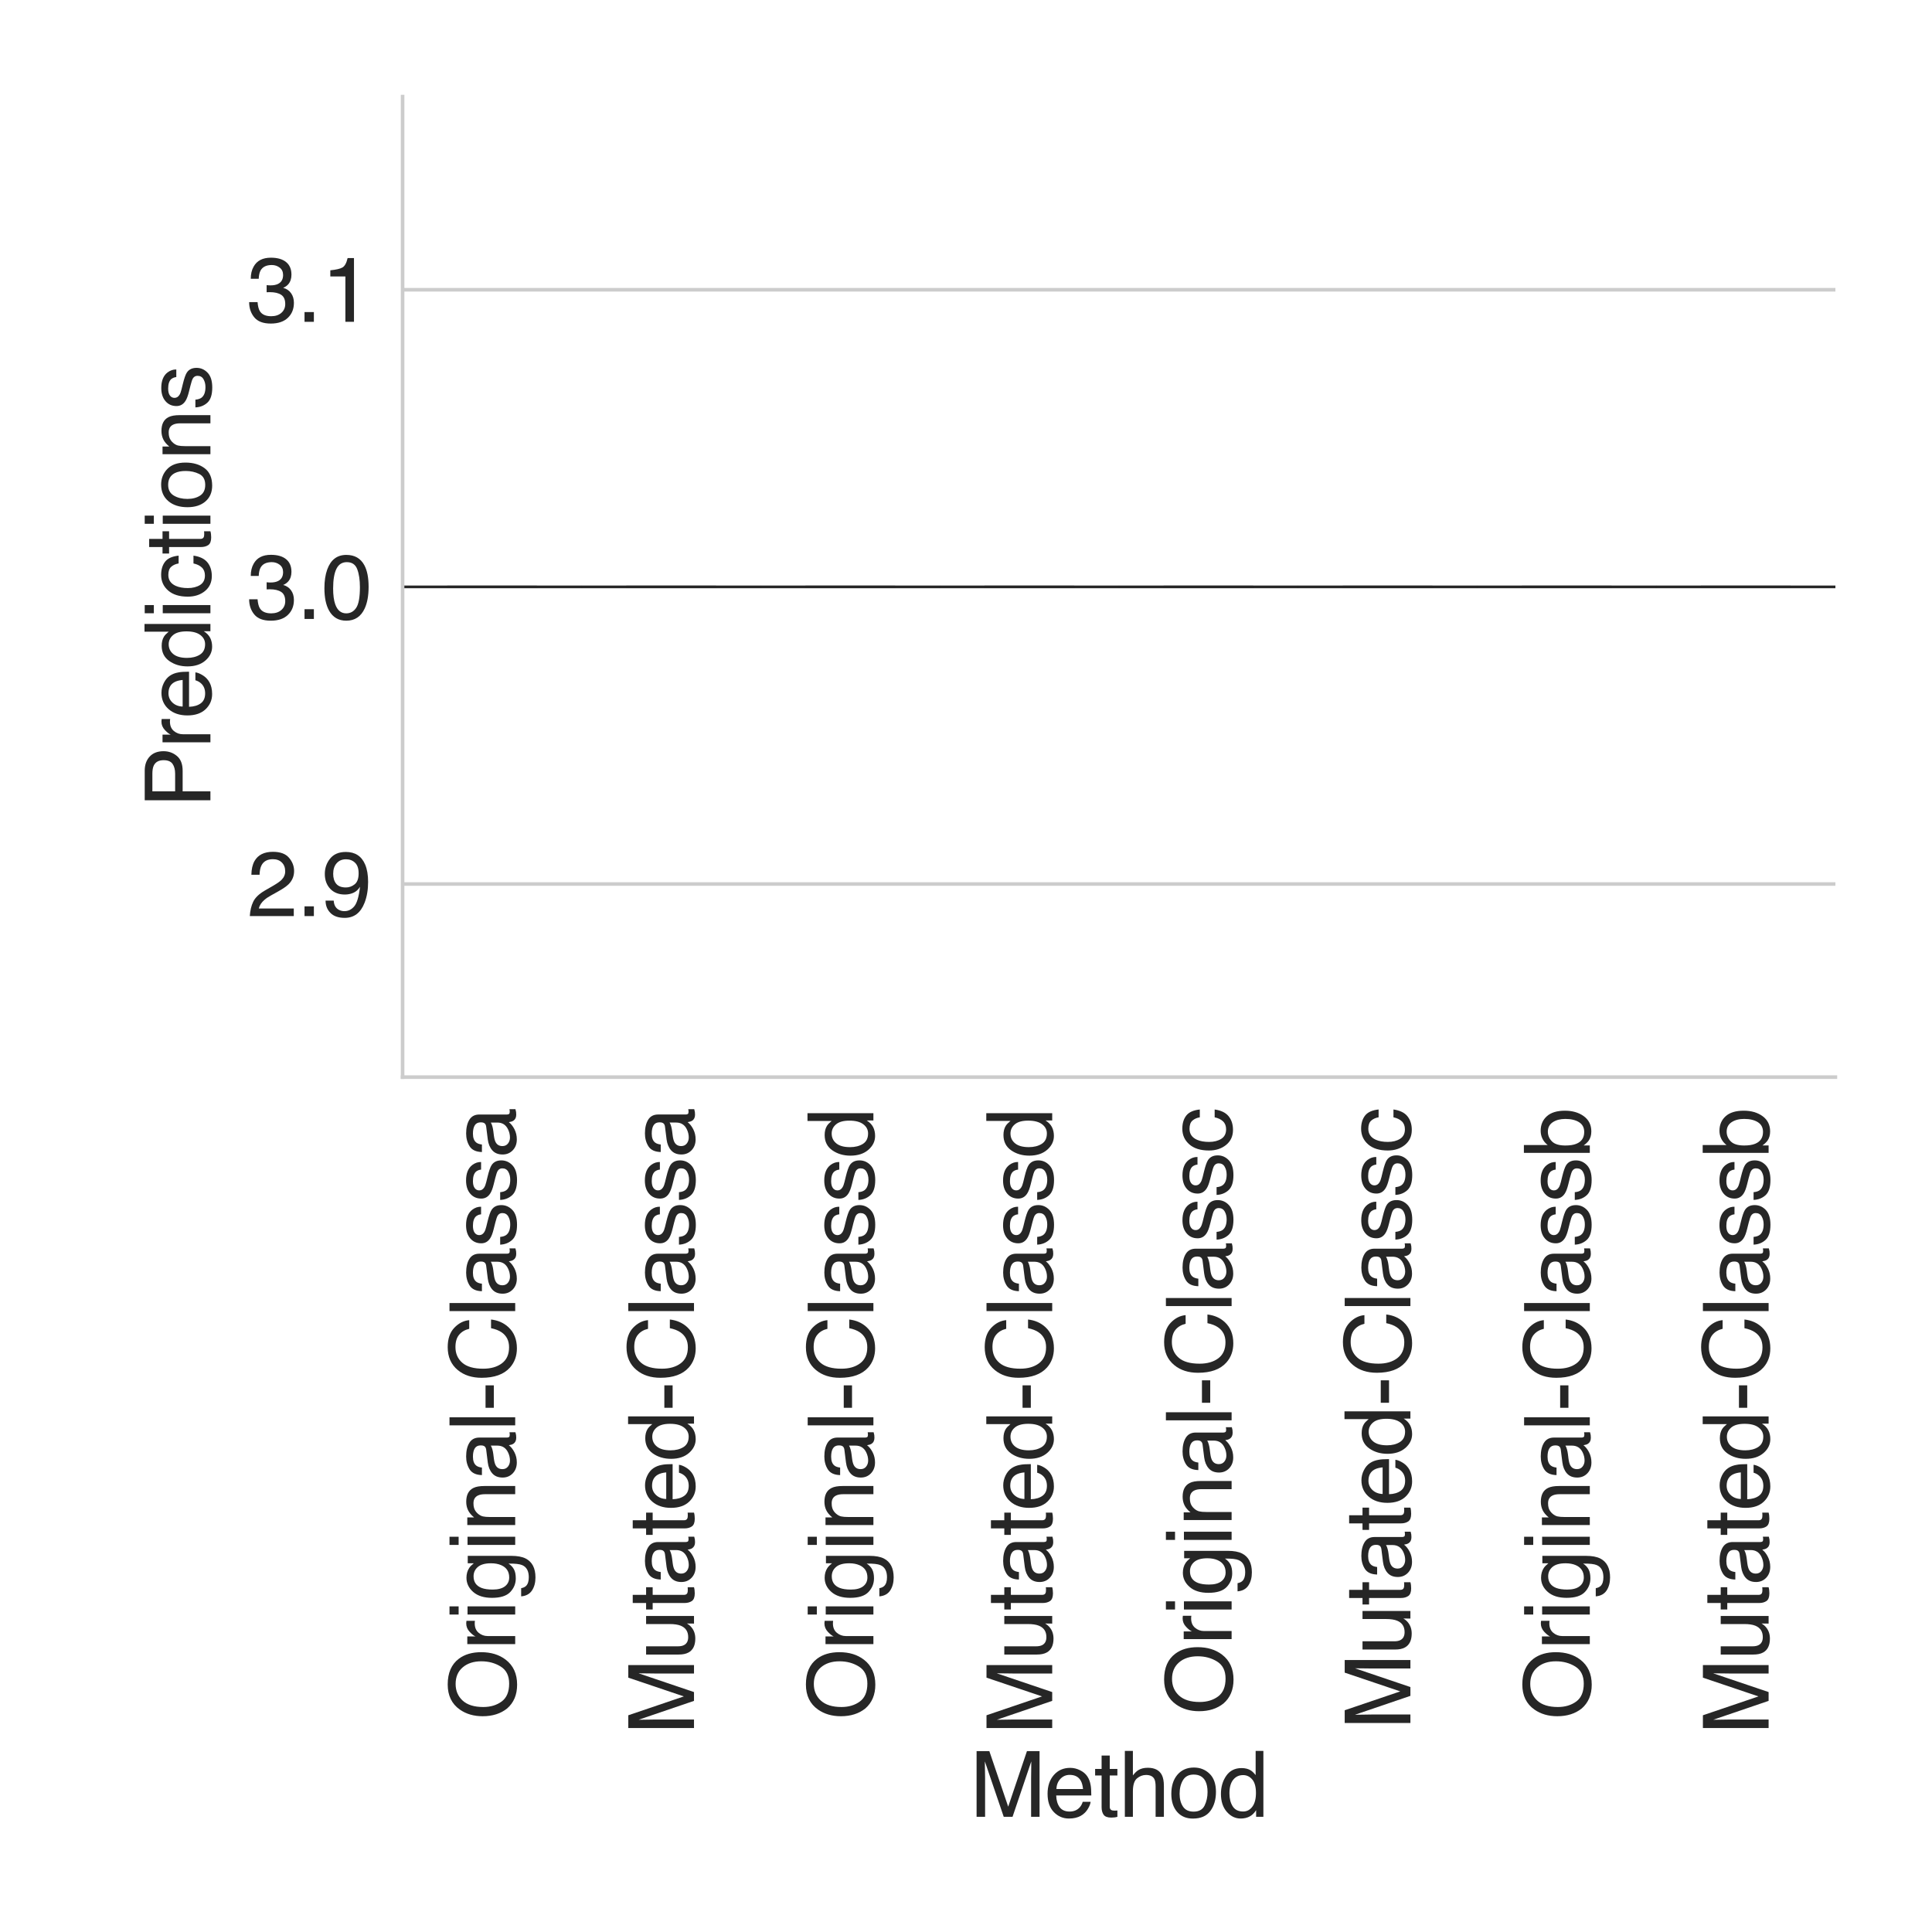 <?xml version="1.0" encoding="utf-8" standalone="no"?>
<!DOCTYPE svg PUBLIC "-//W3C//DTD SVG 1.1//EN"
  "http://www.w3.org/Graphics/SVG/1.1/DTD/svg11.dtd">
<svg height="432pt" version="1.1" viewBox="0 0 432 432" width="432pt" xmlns="http://www.w3.org/2000/svg" xmlns:xlink="http://www.w3.org/1999/xlink">
 <defs>
  <style type="text/css">*{stroke-linecap:butt;stroke-linejoin:round;}</style>
 </defs>
 <g id="figure_1">
  <g id="patch_1">
   <path d="M 0 432 
L 432 432 
L 432 0 
L 0 0 
z
" style="fill:#ffffff;"/>
  </g>
  <g id="axes_1">
   <g id="patch_2">
    <path d="M 90.02 240.85 
L 410.4 240.85 
L 410.4 21.6 
L 90.02 21.6 
z
" style="fill:#ffffff;"/>
   </g>
   <g id="matplotlib.axis_1">
    <g id="xtick_1">
     <g id="text_1">
      <!-- Original-Classa -->
      <g style="fill:#262626;" transform="translate(115.2 384.553)rotate(-90)scale(0.2 -0.2)">
       <defs>
        <path d="M 2469 4716 
Q 3684 4716 4269 3934 
Q 4725 3325 4725 2375 
Q 4725 1347 4203 666 
Q 3591 -134 2456 -134 
Q 1397 -134 791 566 
Q 250 1241 250 2272 
Q 250 3203 713 3866 
Q 1306 4716 2469 4716 
z
M 2531 422 
Q 3353 422 3720 1011 
Q 4088 1600 4088 2366 
Q 4088 3175 3664 3669 
Q 3241 4163 2506 4163 
Q 1794 4163 1344 3673 
Q 894 3184 894 2231 
Q 894 1469 1280 945 
Q 1666 422 2531 422 
z
M 2488 4716 
L 2488 4716 
z
" id="Helvetica-4f" transform="scale(0.016)"/>
        <path d="M 428 3347 
L 963 3347 
L 963 2769 
Q 1028 2938 1284 3180 
Q 1541 3422 1875 3422 
Q 1891 3422 1928 3419 
Q 1966 3416 2056 3406 
L 2056 2813 
Q 2006 2822 1964 2825 
Q 1922 2828 1872 2828 
Q 1447 2828 1219 2554 
Q 991 2281 991 1925 
L 991 0 
L 428 0 
L 428 3347 
z
" id="Helvetica-72" transform="scale(0.016)"/>
        <path d="M 413 3331 
L 984 3331 
L 984 0 
L 413 0 
L 413 3331 
z
M 413 4591 
L 984 4591 
L 984 3953 
L 413 3953 
L 413 4591 
z
" id="Helvetica-69" transform="scale(0.016)"/>
        <path d="M 1594 3406 
Q 1988 3406 2281 3213 
Q 2441 3103 2606 2894 
L 2606 3316 
L 3125 3316 
L 3125 272 
Q 3125 -366 2938 -734 
Q 2588 -1416 1616 -1416 
Q 1075 -1416 706 -1173 
Q 338 -931 294 -416 
L 866 -416 
Q 906 -641 1028 -763 
Q 1219 -950 1628 -950 
Q 2275 -950 2475 -494 
Q 2594 -225 2584 466 
Q 2416 209 2178 84 
Q 1941 -41 1550 -41 
Q 1006 -41 598 345 
Q 191 731 191 1622 
Q 191 2463 602 2934 
Q 1013 3406 1594 3406 
z
M 2606 1688 
Q 2606 2309 2350 2609 
Q 2094 2909 1697 2909 
Q 1103 2909 884 2353 
Q 769 2056 769 1575 
Q 769 1009 998 714 
Q 1228 419 1616 419 
Q 2222 419 2469 966 
Q 2606 1275 2606 1688 
z
M 1659 3428 
L 1659 3428 
z
" id="Helvetica-67" transform="scale(0.016)"/>
        <path d="M 413 3347 
L 947 3347 
L 947 2872 
Q 1184 3166 1450 3294 
Q 1716 3422 2041 3422 
Q 2753 3422 3003 2925 
Q 3141 2653 3141 2147 
L 3141 0 
L 2569 0 
L 2569 2109 
Q 2569 2416 2478 2603 
Q 2328 2916 1934 2916 
Q 1734 2916 1606 2875 
Q 1375 2806 1200 2600 
Q 1059 2434 1017 2257 
Q 975 2081 975 1753 
L 975 0 
L 413 0 
L 413 3347 
z
M 1734 3428 
L 1734 3428 
z
" id="Helvetica-6e" transform="scale(0.016)"/>
        <path d="M 844 891 
Q 844 647 1022 506 
Q 1200 366 1444 366 
Q 1741 366 2019 503 
Q 2488 731 2488 1250 
L 2488 1703 
Q 2384 1638 2221 1594 
Q 2059 1550 1903 1531 
L 1563 1488 
Q 1256 1447 1103 1359 
Q 844 1213 844 891 
z
M 2206 2028 
Q 2400 2053 2466 2191 
Q 2503 2266 2503 2406 
Q 2503 2694 2298 2823 
Q 2094 2953 1713 2953 
Q 1272 2953 1088 2716 
Q 984 2584 953 2325 
L 428 2325 
Q 444 2944 830 3186 
Q 1216 3428 1725 3428 
Q 2316 3428 2684 3203 
Q 3050 2978 3050 2503 
L 3050 575 
Q 3050 488 3086 434 
Q 3122 381 3238 381 
Q 3275 381 3322 386 
Q 3369 391 3422 400 
L 3422 -16 
Q 3291 -53 3222 -62 
Q 3153 -72 3034 -72 
Q 2744 -72 2613 134 
Q 2544 244 2516 444 
Q 2344 219 2022 53 
Q 1700 -113 1313 -113 
Q 847 -113 551 170 
Q 256 453 256 878 
Q 256 1344 547 1600 
Q 838 1856 1309 1916 
L 2206 2028 
z
M 1741 3428 
L 1741 3428 
z
" id="Helvetica-61" transform="scale(0.016)"/>
        <path d="M 428 4591 
L 991 4591 
L 991 0 
L 428 0 
L 428 4591 
z
" id="Helvetica-6c" transform="scale(0.016)"/>
        <path d="M 266 2072 
L 1834 2072 
L 1834 1494 
L 266 1494 
L 266 2072 
z
" id="Helvetica-2d" transform="scale(0.016)"/>
        <path d="M 2422 4716 
Q 3294 4716 3775 4256 
Q 4256 3797 4309 3213 
L 3703 3213 
Q 3600 3656 3292 3915 
Q 2984 4175 2428 4175 
Q 1750 4175 1333 3698 
Q 916 3222 916 2238 
Q 916 1431 1292 929 
Q 1669 428 2416 428 
Q 3103 428 3463 956 
Q 3653 1234 3747 1688 
L 4353 1688 
Q 4272 963 3816 472 
Q 3269 -119 2341 -119 
Q 1541 -119 997 366 
Q 281 1006 281 2344 
Q 281 3359 819 4009 
Q 1400 4716 2422 4716 
z
M 2297 4716 
L 2297 4716 
z
" id="Helvetica-43" transform="scale(0.016)"/>
        <path d="M 747 1050 
Q 772 769 888 619 
Q 1100 347 1625 347 
Q 1938 347 2175 483 
Q 2413 619 2413 903 
Q 2413 1119 2222 1231 
Q 2100 1300 1741 1391 
L 1294 1503 
Q 866 1609 663 1741 
Q 300 1969 300 2372 
Q 300 2847 642 3140 
Q 984 3434 1563 3434 
Q 2319 3434 2653 2991 
Q 2863 2709 2856 2384 
L 2325 2384 
Q 2309 2575 2191 2731 
Q 1997 2953 1519 2953 
Q 1200 2953 1036 2831 
Q 872 2709 872 2509 
Q 872 2291 1088 2159 
Q 1213 2081 1456 2022 
L 1828 1931 
Q 2434 1784 2641 1647 
Q 2969 1431 2969 969 
Q 2969 522 2630 197 
Q 2291 -128 1597 -128 
Q 850 -128 539 211 
Q 228 550 206 1050 
L 747 1050 
z
M 1578 3428 
L 1578 3428 
z
" id="Helvetica-73" transform="scale(0.016)"/>
       </defs>
       <use xlink:href="#Helvetica-4f"/>
       <use x="77.783" xlink:href="#Helvetica-72"/>
       <use x="111.084" xlink:href="#Helvetica-69"/>
       <use x="133.301" xlink:href="#Helvetica-67"/>
       <use x="188.916" xlink:href="#Helvetica-69"/>
       <use x="211.133" xlink:href="#Helvetica-6e"/>
       <use x="266.748" xlink:href="#Helvetica-61"/>
       <use x="322.363" xlink:href="#Helvetica-6c"/>
       <use x="344.58" xlink:href="#Helvetica-2d"/>
       <use x="377.881" xlink:href="#Helvetica-43"/>
       <use x="450.098" xlink:href="#Helvetica-6c"/>
       <use x="472.314" xlink:href="#Helvetica-61"/>
       <use x="527.93" xlink:href="#Helvetica-73"/>
       <use x="577.93" xlink:href="#Helvetica-73"/>
       <use x="627.93" xlink:href="#Helvetica-61"/>
      </g>
     </g>
    </g>
    <g id="xtick_2">
     <g id="text_2">
      <!-- Mutated-Classa -->
      <g style="fill:#262626;" transform="translate(155.18 387.9)rotate(-90)scale(0.2 -0.2)">
       <defs>
        <path d="M 472 4591 
L 1363 4591 
L 2681 709 
L 3991 4591 
L 4872 4591 
L 4872 0 
L 4281 0 
L 4281 2709 
Q 4281 2850 4287 3175 
Q 4294 3500 4294 3872 
L 2984 0 
L 2369 0 
L 1050 3872 
L 1050 3731 
Q 1050 3563 1058 3217 
Q 1066 2872 1066 2709 
L 1066 0 
L 472 0 
L 472 4591 
z
" id="Helvetica-4d" transform="scale(0.016)"/>
        <path d="M 975 3347 
L 975 1125 
Q 975 869 1056 706 
Q 1206 406 1616 406 
Q 2203 406 2416 931 
Q 2531 1213 2531 1703 
L 2531 3347 
L 3094 3347 
L 3094 0 
L 2563 0 
L 2569 494 
Q 2459 303 2297 172 
Q 1975 -91 1516 -91 
Q 800 -91 541 388 
Q 400 644 400 1072 
L 400 3347 
L 975 3347 
z
M 1747 3428 
L 1747 3428 
z
" id="Helvetica-75" transform="scale(0.016)"/>
        <path d="M 525 4281 
L 1094 4281 
L 1094 3347 
L 1628 3347 
L 1628 2888 
L 1094 2888 
L 1094 703 
Q 1094 528 1213 469 
Q 1278 434 1431 434 
Q 1472 434 1519 436 
Q 1566 438 1628 444 
L 1628 0 
Q 1531 -28 1426 -40 
Q 1322 -53 1200 -53 
Q 806 -53 665 148 
Q 525 350 525 672 
L 525 2888 
L 72 2888 
L 72 3347 
L 525 3347 
L 525 4281 
z
" id="Helvetica-74" transform="scale(0.016)"/>
        <path d="M 1806 3422 
Q 2163 3422 2497 3255 
Q 2831 3088 3006 2822 
Q 3175 2569 3231 2231 
Q 3281 2000 3281 1494 
L 828 1494 
Q 844 984 1069 676 
Q 1294 369 1766 369 
Q 2206 369 2469 659 
Q 2619 828 2681 1050 
L 3234 1050 
Q 3213 866 3089 639 
Q 2966 413 2813 269 
Q 2556 19 2178 -69 
Q 1975 -119 1719 -119 
Q 1094 -119 659 336 
Q 225 791 225 1609 
Q 225 2416 662 2919 
Q 1100 3422 1806 3422 
z
M 2703 1941 
Q 2669 2306 2544 2525 
Q 2313 2931 1772 2931 
Q 1384 2931 1121 2651 
Q 859 2372 844 1941 
L 2703 1941 
z
M 1753 3428 
L 1753 3428 
z
" id="Helvetica-65" transform="scale(0.016)"/>
        <path d="M 769 1634 
Q 769 1097 997 734 
Q 1225 372 1728 372 
Q 2119 372 2370 708 
Q 2622 1044 2622 1672 
Q 2622 2306 2362 2611 
Q 2103 2916 1722 2916 
Q 1297 2916 1033 2591 
Q 769 2266 769 1634 
z
M 1616 3406 
Q 2000 3406 2259 3244 
Q 2409 3150 2600 2916 
L 2600 4606 
L 3141 4606 
L 3141 0 
L 2634 0 
L 2634 466 
Q 2438 156 2169 18 
Q 1900 -119 1553 -119 
Q 994 -119 584 351 
Q 175 822 175 1603 
Q 175 2334 548 2870 
Q 922 3406 1616 3406 
z
" id="Helvetica-64" transform="scale(0.016)"/>
       </defs>
       <use xlink:href="#Helvetica-4d"/>
       <use x="83.301" xlink:href="#Helvetica-75"/>
       <use x="138.916" xlink:href="#Helvetica-74"/>
       <use x="166.699" xlink:href="#Helvetica-61"/>
       <use x="222.314" xlink:href="#Helvetica-74"/>
       <use x="250.098" xlink:href="#Helvetica-65"/>
       <use x="305.713" xlink:href="#Helvetica-64"/>
       <use x="361.328" xlink:href="#Helvetica-2d"/>
       <use x="394.629" xlink:href="#Helvetica-43"/>
       <use x="466.846" xlink:href="#Helvetica-6c"/>
       <use x="489.062" xlink:href="#Helvetica-61"/>
       <use x="544.678" xlink:href="#Helvetica-73"/>
       <use x="594.678" xlink:href="#Helvetica-73"/>
       <use x="644.678" xlink:href="#Helvetica-61"/>
      </g>
     </g>
    </g>
    <g id="xtick_3">
     <g id="text_3">
      <!-- Original-Classd -->
      <g style="fill:#262626;" transform="translate(195.295 384.553)rotate(-90)scale(0.2 -0.2)">
       <use xlink:href="#Helvetica-4f"/>
       <use x="77.783" xlink:href="#Helvetica-72"/>
       <use x="111.084" xlink:href="#Helvetica-69"/>
       <use x="133.301" xlink:href="#Helvetica-67"/>
       <use x="188.916" xlink:href="#Helvetica-69"/>
       <use x="211.133" xlink:href="#Helvetica-6e"/>
       <use x="266.748" xlink:href="#Helvetica-61"/>
       <use x="322.363" xlink:href="#Helvetica-6c"/>
       <use x="344.58" xlink:href="#Helvetica-2d"/>
       <use x="377.881" xlink:href="#Helvetica-43"/>
       <use x="450.098" xlink:href="#Helvetica-6c"/>
       <use x="472.314" xlink:href="#Helvetica-61"/>
       <use x="527.93" xlink:href="#Helvetica-73"/>
       <use x="577.93" xlink:href="#Helvetica-73"/>
       <use x="627.93" xlink:href="#Helvetica-64"/>
      </g>
     </g>
    </g>
    <g id="xtick_4">
     <g id="text_4">
      <!-- Mutated-Classd -->
      <g style="fill:#262626;" transform="translate(235.275 387.9)rotate(-90)scale(0.2 -0.2)">
       <use xlink:href="#Helvetica-4d"/>
       <use x="83.301" xlink:href="#Helvetica-75"/>
       <use x="138.916" xlink:href="#Helvetica-74"/>
       <use x="166.699" xlink:href="#Helvetica-61"/>
       <use x="222.314" xlink:href="#Helvetica-74"/>
       <use x="250.098" xlink:href="#Helvetica-65"/>
       <use x="305.713" xlink:href="#Helvetica-64"/>
       <use x="361.328" xlink:href="#Helvetica-2d"/>
       <use x="394.629" xlink:href="#Helvetica-43"/>
       <use x="466.846" xlink:href="#Helvetica-6c"/>
       <use x="489.062" xlink:href="#Helvetica-61"/>
       <use x="544.678" xlink:href="#Helvetica-73"/>
       <use x="594.678" xlink:href="#Helvetica-73"/>
       <use x="644.678" xlink:href="#Helvetica-64"/>
      </g>
     </g>
    </g>
    <g id="xtick_5">
     <g id="text_5">
      <!-- Original-Classc -->
      <g style="fill:#262626;" transform="translate(275.39 383.431)rotate(-90)scale(0.2 -0.2)">
       <defs>
        <path d="M 1703 3444 
Q 2269 3444 2623 3169 
Q 2978 2894 3050 2222 
L 2503 2222 
Q 2453 2531 2275 2736 
Q 2097 2941 1703 2941 
Q 1166 2941 934 2416 
Q 784 2075 784 1575 
Q 784 1072 996 728 
Q 1209 384 1666 384 
Q 2016 384 2220 598 
Q 2425 813 2503 1184 
L 3050 1184 
Q 2956 519 2581 211 
Q 2206 -97 1622 -97 
Q 966 -97 575 383 
Q 184 863 184 1581 
Q 184 2463 612 2953 
Q 1041 3444 1703 3444 
z
M 1616 3428 
L 1616 3428 
z
" id="Helvetica-63" transform="scale(0.016)"/>
       </defs>
       <use xlink:href="#Helvetica-4f"/>
       <use x="77.783" xlink:href="#Helvetica-72"/>
       <use x="111.084" xlink:href="#Helvetica-69"/>
       <use x="133.301" xlink:href="#Helvetica-67"/>
       <use x="188.916" xlink:href="#Helvetica-69"/>
       <use x="211.133" xlink:href="#Helvetica-6e"/>
       <use x="266.748" xlink:href="#Helvetica-61"/>
       <use x="322.363" xlink:href="#Helvetica-6c"/>
       <use x="344.58" xlink:href="#Helvetica-2d"/>
       <use x="377.881" xlink:href="#Helvetica-43"/>
       <use x="450.098" xlink:href="#Helvetica-6c"/>
       <use x="472.314" xlink:href="#Helvetica-61"/>
       <use x="527.93" xlink:href="#Helvetica-73"/>
       <use x="577.93" xlink:href="#Helvetica-73"/>
       <use x="627.93" xlink:href="#Helvetica-63"/>
      </g>
     </g>
    </g>
    <g id="xtick_6">
     <g id="text_6">
      <!-- Mutated-Classc -->
      <g style="fill:#262626;" transform="translate(315.37 386.778)rotate(-90)scale(0.2 -0.2)">
       <use xlink:href="#Helvetica-4d"/>
       <use x="83.301" xlink:href="#Helvetica-75"/>
       <use x="138.916" xlink:href="#Helvetica-74"/>
       <use x="166.699" xlink:href="#Helvetica-61"/>
       <use x="222.314" xlink:href="#Helvetica-74"/>
       <use x="250.098" xlink:href="#Helvetica-65"/>
       <use x="305.713" xlink:href="#Helvetica-64"/>
       <use x="361.328" xlink:href="#Helvetica-2d"/>
       <use x="394.629" xlink:href="#Helvetica-43"/>
       <use x="466.846" xlink:href="#Helvetica-6c"/>
       <use x="489.062" xlink:href="#Helvetica-61"/>
       <use x="544.678" xlink:href="#Helvetica-73"/>
       <use x="594.678" xlink:href="#Helvetica-73"/>
       <use x="644.678" xlink:href="#Helvetica-63"/>
      </g>
     </g>
    </g>
    <g id="xtick_7">
     <g id="text_7">
      <!-- Original-Classb -->
      <g style="fill:#262626;" transform="translate(355.485 384.553)rotate(-90)scale(0.2 -0.2)">
       <defs>
        <path d="M 369 4606 
L 916 4606 
L 916 2941 
Q 1100 3181 1356 3307 
Q 1613 3434 1913 3434 
Q 2538 3434 2927 3004 
Q 3316 2575 3316 1738 
Q 3316 944 2931 419 
Q 2547 -106 1866 -106 
Q 1484 -106 1222 78 
Q 1066 188 888 428 
L 888 0 
L 369 0 
L 369 4606 
z
M 1831 391 
Q 2288 391 2514 753 
Q 2741 1116 2741 1709 
Q 2741 2238 2514 2584 
Q 2288 2931 1847 2931 
Q 1463 2931 1173 2647 
Q 884 2363 884 1709 
Q 884 1238 1003 944 
Q 1225 391 1831 391 
z
" id="Helvetica-62" transform="scale(0.016)"/>
       </defs>
       <use xlink:href="#Helvetica-4f"/>
       <use x="77.783" xlink:href="#Helvetica-72"/>
       <use x="111.084" xlink:href="#Helvetica-69"/>
       <use x="133.301" xlink:href="#Helvetica-67"/>
       <use x="188.916" xlink:href="#Helvetica-69"/>
       <use x="211.133" xlink:href="#Helvetica-6e"/>
       <use x="266.748" xlink:href="#Helvetica-61"/>
       <use x="322.363" xlink:href="#Helvetica-6c"/>
       <use x="344.58" xlink:href="#Helvetica-2d"/>
       <use x="377.881" xlink:href="#Helvetica-43"/>
       <use x="450.098" xlink:href="#Helvetica-6c"/>
       <use x="472.314" xlink:href="#Helvetica-61"/>
       <use x="527.93" xlink:href="#Helvetica-73"/>
       <use x="577.93" xlink:href="#Helvetica-73"/>
       <use x="627.93" xlink:href="#Helvetica-62"/>
      </g>
     </g>
    </g>
    <g id="xtick_8">
     <g id="text_8">
      <!-- Mutated-Classb -->
      <g style="fill:#262626;" transform="translate(395.465 387.9)rotate(-90)scale(0.2 -0.2)">
       <use xlink:href="#Helvetica-4d"/>
       <use x="83.301" xlink:href="#Helvetica-75"/>
       <use x="138.916" xlink:href="#Helvetica-74"/>
       <use x="166.699" xlink:href="#Helvetica-61"/>
       <use x="222.314" xlink:href="#Helvetica-74"/>
       <use x="250.098" xlink:href="#Helvetica-65"/>
       <use x="305.713" xlink:href="#Helvetica-64"/>
       <use x="361.328" xlink:href="#Helvetica-2d"/>
       <use x="394.629" xlink:href="#Helvetica-43"/>
       <use x="466.846" xlink:href="#Helvetica-6c"/>
       <use x="489.062" xlink:href="#Helvetica-61"/>
       <use x="544.678" xlink:href="#Helvetica-73"/>
       <use x="594.678" xlink:href="#Helvetica-73"/>
       <use x="644.678" xlink:href="#Helvetica-62"/>
      </g>
     </g>
    </g>
    <g id="text_9">
     <!-- Method -->
     <g style="fill:#262626;" transform="translate(216.858 406.247)scale(0.2 -0.2)">
      <defs>
       <path d="M 413 4606 
L 975 4606 
L 975 2894 
Q 1175 3147 1334 3250 
Q 1606 3428 2013 3428 
Q 2741 3428 3000 2919 
Q 3141 2641 3141 2147 
L 3141 0 
L 2563 0 
L 2563 2109 
Q 2563 2478 2469 2650 
Q 2316 2925 1894 2925 
Q 1544 2925 1259 2684 
Q 975 2444 975 1775 
L 975 0 
L 413 0 
L 413 4606 
z
" id="Helvetica-68" transform="scale(0.016)"/>
       <path d="M 1741 363 
Q 2300 363 2508 786 
Q 2716 1209 2716 1728 
Q 2716 2197 2566 2491 
Q 2328 2953 1747 2953 
Q 1231 2953 997 2559 
Q 763 2166 763 1609 
Q 763 1075 997 719 
Q 1231 363 1741 363 
z
M 1763 3444 
Q 2409 3444 2856 3012 
Q 3303 2581 3303 1744 
Q 3303 934 2909 406 
Q 2516 -122 1688 -122 
Q 997 -122 590 345 
Q 184 813 184 1600 
Q 184 2444 612 2944 
Q 1041 3444 1763 3444 
z
M 1744 3428 
L 1744 3428 
z
" id="Helvetica-6f" transform="scale(0.016)"/>
      </defs>
      <use xlink:href="#Helvetica-4d"/>
      <use x="83.301" xlink:href="#Helvetica-65"/>
      <use x="138.916" xlink:href="#Helvetica-74"/>
      <use x="166.699" xlink:href="#Helvetica-68"/>
      <use x="222.314" xlink:href="#Helvetica-6f"/>
      <use x="277.93" xlink:href="#Helvetica-64"/>
     </g>
    </g>
   </g>
   <g id="matplotlib.axis_2">
    <g id="ytick_1">
     <g id="line2d_1">
      <path clip-path="url(#pd915274920)" d="M 90.02 197.664 
L 410.4 197.664 
" style="fill:none;stroke:#cccccc;stroke-linecap:round;stroke-width:0.8;"/>
     </g>
     <g id="text_10">
      <!-- 2.9 -->
      <g style="fill:#262626;" transform="translate(55.22 204.838)scale(0.2 -0.2)">
       <defs>
        <path d="M 200 0 
Q 231 578 439 1006 
Q 647 1434 1250 1784 
L 1850 2131 
Q 2253 2366 2416 2531 
Q 2672 2791 2672 3125 
Q 2672 3516 2437 3745 
Q 2203 3975 1813 3975 
Q 1234 3975 1013 3538 
Q 894 3303 881 2888 
L 309 2888 
Q 319 3472 525 3841 
Q 891 4491 1816 4491 
Q 2584 4491 2939 4075 
Q 3294 3659 3294 3150 
Q 3294 2613 2916 2231 
Q 2697 2009 2131 1694 
L 1703 1456 
Q 1397 1288 1222 1134 
Q 909 863 828 531 
L 3272 531 
L 3272 0 
L 200 0 
z
" id="Helvetica-32" transform="scale(0.016)"/>
        <path d="M 547 681 
L 1200 681 
L 1200 0 
L 547 0 
L 547 681 
z
" id="Helvetica-2e" transform="scale(0.016)"/>
        <path d="M 850 1081 
Q 875 616 1209 438 
Q 1381 344 1597 344 
Q 2000 344 2284 680 
Q 2569 1016 2688 2044 
Q 2500 1747 2223 1626 
Q 1947 1506 1628 1506 
Q 981 1506 604 1909 
Q 228 2313 228 2947 
Q 228 3556 600 4018 
Q 972 4481 1697 4481 
Q 2675 4481 3047 3600 
Q 3253 3116 3253 2388 
Q 3253 1566 3006 931 
Q 2597 -125 1619 -125 
Q 963 -125 622 219 
Q 281 563 281 1081 
L 850 1081 
z
M 1703 2000 
Q 2038 2000 2314 2220 
Q 2591 2441 2591 2991 
Q 2591 3484 2342 3726 
Q 2094 3969 1709 3969 
Q 1297 3969 1055 3692 
Q 813 3416 813 2953 
Q 813 2516 1025 2258 
Q 1238 2000 1703 2000 
z
" id="Helvetica-39" transform="scale(0.016)"/>
       </defs>
       <use xlink:href="#Helvetica-32"/>
       <use x="55.615" xlink:href="#Helvetica-2e"/>
       <use x="83.398" xlink:href="#Helvetica-39"/>
      </g>
     </g>
    </g>
    <g id="ytick_2">
     <g id="line2d_2">
      <path clip-path="url(#pd915274920)" d="M 90.02 131.225 
L 410.4 131.225 
" style="fill:none;stroke:#cccccc;stroke-linecap:round;stroke-width:0.8;"/>
     </g>
     <g id="text_11">
      <!-- 3.0 -->
      <g style="fill:#262626;" transform="translate(55.22 138.398)scale(0.2 -0.2)">
       <defs>
        <path d="M 1663 -122 
Q 869 -122 511 314 
Q 153 750 153 1375 
L 741 1375 
Q 778 941 903 744 
Q 1122 391 1694 391 
Q 2138 391 2406 628 
Q 2675 866 2675 1241 
Q 2675 1703 2392 1887 
Q 2109 2072 1606 2072 
Q 1550 2072 1492 2070 
Q 1434 2069 1375 2066 
L 1375 2563 
Q 1463 2553 1522 2550 
Q 1581 2547 1650 2547 
Q 1966 2547 2169 2647 
Q 2525 2822 2525 3272 
Q 2525 3606 2287 3787 
Q 2050 3969 1734 3969 
Q 1172 3969 956 3594 
Q 838 3388 822 3006 
L 266 3006 
Q 266 3506 466 3856 
Q 809 4481 1675 4481 
Q 2359 4481 2734 4176 
Q 3109 3872 3109 3294 
Q 3109 2881 2888 2625 
Q 2750 2466 2531 2375 
Q 2884 2278 3082 2001 
Q 3281 1725 3281 1325 
Q 3281 684 2859 281 
Q 2438 -122 1663 -122 
z
" id="Helvetica-33" transform="scale(0.016)"/>
        <path d="M 1731 4475 
Q 2600 4475 2988 3759 
Q 3288 3206 3288 2244 
Q 3288 1331 3016 734 
Q 2622 -122 1728 -122 
Q 922 -122 528 578 
Q 200 1163 200 2147 
Q 200 2909 397 3456 
Q 766 4475 1731 4475 
z
M 1725 391 
Q 2163 391 2422 778 
Q 2681 1166 2681 2222 
Q 2681 2984 2493 3476 
Q 2306 3969 1766 3969 
Q 1269 3969 1039 3501 
Q 809 3034 809 2125 
Q 809 1441 956 1025 
Q 1181 391 1725 391 
z
" id="Helvetica-30" transform="scale(0.016)"/>
       </defs>
       <use xlink:href="#Helvetica-33"/>
       <use x="55.615" xlink:href="#Helvetica-2e"/>
       <use x="83.398" xlink:href="#Helvetica-30"/>
      </g>
     </g>
    </g>
    <g id="ytick_3">
     <g id="line2d_3">
      <path clip-path="url(#pd915274920)" d="M 90.02 64.786 
L 410.4 64.786 
" style="fill:none;stroke:#cccccc;stroke-linecap:round;stroke-width:0.8;"/>
     </g>
     <g id="text_12">
      <!-- 3.1 -->
      <g style="fill:#262626;" transform="translate(55.22 71.959)scale(0.2 -0.2)">
       <defs>
        <path d="M 613 3169 
L 613 3600 
Q 1222 3659 1462 3798 
Q 1703 3938 1822 4456 
L 2266 4456 
L 2266 0 
L 1666 0 
L 1666 3169 
L 613 3169 
z
" id="Helvetica-31" transform="scale(0.016)"/>
       </defs>
       <use xlink:href="#Helvetica-33"/>
       <use x="55.615" xlink:href="#Helvetica-2e"/>
       <use x="83.398" xlink:href="#Helvetica-31"/>
      </g>
     </g>
    </g>
    <g id="text_13">
     <!-- Predictions -->
     <g style="fill:#262626;" transform="translate(47.051 180.691)rotate(-90)scale(0.2 -0.2)">
      <defs>
       <path d="M 547 4591 
L 2613 4591 
Q 3225 4591 3600 4245 
Q 3975 3900 3975 3275 
Q 3975 2738 3640 2339 
Q 3306 1941 2613 1941 
L 1169 1941 
L 1169 0 
L 547 0 
L 547 4591 
z
M 3347 3272 
Q 3347 3778 2972 3959 
Q 2766 4056 2406 4056 
L 1169 4056 
L 1169 2466 
L 2406 2466 
Q 2825 2466 3086 2644 
Q 3347 2822 3347 3272 
z
" id="Helvetica-50" transform="scale(0.016)"/>
      </defs>
      <use xlink:href="#Helvetica-50"/>
      <use x="66.699" xlink:href="#Helvetica-72"/>
      <use x="100" xlink:href="#Helvetica-65"/>
      <use x="155.615" xlink:href="#Helvetica-64"/>
      <use x="211.23" xlink:href="#Helvetica-69"/>
      <use x="233.447" xlink:href="#Helvetica-63"/>
      <use x="283.447" xlink:href="#Helvetica-74"/>
      <use x="311.23" xlink:href="#Helvetica-69"/>
      <use x="333.447" xlink:href="#Helvetica-6f"/>
      <use x="389.062" xlink:href="#Helvetica-6e"/>
      <use x="444.678" xlink:href="#Helvetica-73"/>
     </g>
    </g>
   </g>
   <g id="patch_3">
    <path clip-path="url(#pd915274920)" d="M 90.02 131.225 
L 130.067 131.225 
L 130.067 131.225 
L 90.02 131.225 
L 90.02 131.225 
z
" style="fill:#7f9dd2;stroke:#262626;stroke-linejoin:miter;stroke-width:0.5;"/>
   </g>
   <g id="patch_4">
    <path clip-path="url(#pd915274920)" d="M 130.067 131.225 
L 170.115 131.225 
L 170.115 131.225 
L 130.067 131.225 
L 130.067 131.225 
z
" style="fill:#1a1a66;stroke:#262626;stroke-linejoin:miter;stroke-width:0.5;"/>
   </g>
   <g id="patch_5">
    <path clip-path="url(#pd915274920)" d="M 170.115 131.225 
L 210.162 131.225 
L 210.162 131.225 
L 170.115 131.225 
L 170.115 131.225 
z
" style="fill:#cc8733;stroke:#262626;stroke-linejoin:miter;stroke-width:0.5;"/>
   </g>
   <g id="patch_6">
    <path clip-path="url(#pd915274920)" d="M 210.162 131.225 
L 250.21 131.225 
L 250.21 131.225 
L 210.162 131.225 
L 210.162 131.225 
z
" style="fill:#7f9dd2;stroke:#262626;stroke-linejoin:miter;stroke-width:0.5;"/>
   </g>
   <g id="patch_7">
    <path clip-path="url(#pd915274920)" d="M 250.21 131.225 
L 290.257 131.225 
L 290.257 131.225 
L 250.21 131.225 
L 250.21 131.225 
z
" style="fill:#1a1a66;stroke:#262626;stroke-linejoin:miter;stroke-width:0.5;"/>
   </g>
   <g id="patch_8">
    <path clip-path="url(#pd915274920)" d="M 290.257 131.225 
L 330.305 131.225 
L 330.305 131.225 
L 290.257 131.225 
L 290.257 131.225 
z
" style="fill:#cc8733;stroke:#262626;stroke-linejoin:miter;stroke-width:0.5;"/>
   </g>
   <g id="patch_9">
    <path clip-path="url(#pd915274920)" d="M 330.305 131.225 
L 370.353 131.225 
L 370.353 131.225 
L 330.305 131.225 
L 330.305 131.225 
z
" style="fill:#7f9dd2;stroke:#262626;stroke-linejoin:miter;stroke-width:0.5;"/>
   </g>
   <g id="patch_10">
    <path clip-path="url(#pd915274920)" d="M 370.353 131.225 
L 410.4 131.225 
L 410.4 131.225 
L 370.353 131.225 
L 370.353 131.225 
z
" style="fill:#1a1a66;stroke:#262626;stroke-linejoin:miter;stroke-width:0.5;"/>
   </g>
   <g id="line2d_4">
    <path clip-path="url(#pd915274920)" d="M 110.044 131.225 
L 110.044 131.225 
" style="fill:none;stroke:#262626;stroke-linecap:round;stroke-width:0.5;"/>
   </g>
   <g id="line2d_5">
    <path clip-path="url(#pd915274920)" d="M 110.044 131.225 
L 110.044 131.225 
" style="fill:none;stroke:#262626;stroke-linecap:round;stroke-width:0.5;"/>
   </g>
   <g id="line2d_6">
    <path clip-path="url(#pd915274920)" d="M 100.032 131.225 
L 120.056 131.225 
" style="fill:none;stroke:#262626;stroke-linecap:round;stroke-width:0.5;"/>
   </g>
   <g id="line2d_7">
    <path clip-path="url(#pd915274920)" d="M 100.032 131.225 
L 120.056 131.225 
" style="fill:none;stroke:#262626;stroke-linecap:round;stroke-width:0.5;"/>
   </g>
   <g id="line2d_8"/>
   <g id="line2d_9">
    <path clip-path="url(#pd915274920)" d="M 150.091 131.225 
L 150.091 131.225 
" style="fill:none;stroke:#262626;stroke-linecap:round;stroke-width:0.5;"/>
   </g>
   <g id="line2d_10">
    <path clip-path="url(#pd915274920)" d="M 150.091 131.225 
L 150.091 131.225 
" style="fill:none;stroke:#262626;stroke-linecap:round;stroke-width:0.5;"/>
   </g>
   <g id="line2d_11">
    <path clip-path="url(#pd915274920)" d="M 140.079 131.225 
L 160.103 131.225 
" style="fill:none;stroke:#262626;stroke-linecap:round;stroke-width:0.5;"/>
   </g>
   <g id="line2d_12">
    <path clip-path="url(#pd915274920)" d="M 140.079 131.225 
L 160.103 131.225 
" style="fill:none;stroke:#262626;stroke-linecap:round;stroke-width:0.5;"/>
   </g>
   <g id="line2d_13"/>
   <g id="line2d_14">
    <path clip-path="url(#pd915274920)" d="M 190.139 131.225 
L 190.139 131.225 
" style="fill:none;stroke:#262626;stroke-linecap:round;stroke-width:0.5;"/>
   </g>
   <g id="line2d_15">
    <path clip-path="url(#pd915274920)" d="M 190.139 131.225 
L 190.139 131.225 
" style="fill:none;stroke:#262626;stroke-linecap:round;stroke-width:0.5;"/>
   </g>
   <g id="line2d_16">
    <path clip-path="url(#pd915274920)" d="M 180.127 131.225 
L 200.151 131.225 
" style="fill:none;stroke:#262626;stroke-linecap:round;stroke-width:0.5;"/>
   </g>
   <g id="line2d_17">
    <path clip-path="url(#pd915274920)" d="M 180.127 131.225 
L 200.151 131.225 
" style="fill:none;stroke:#262626;stroke-linecap:round;stroke-width:0.5;"/>
   </g>
   <g id="line2d_18"/>
   <g id="line2d_19">
    <path clip-path="url(#pd915274920)" d="M 230.186 131.225 
L 230.186 131.225 
" style="fill:none;stroke:#262626;stroke-linecap:round;stroke-width:0.5;"/>
   </g>
   <g id="line2d_20">
    <path clip-path="url(#pd915274920)" d="M 230.186 131.225 
L 230.186 131.225 
" style="fill:none;stroke:#262626;stroke-linecap:round;stroke-width:0.5;"/>
   </g>
   <g id="line2d_21">
    <path clip-path="url(#pd915274920)" d="M 220.174 131.225 
L 240.198 131.225 
" style="fill:none;stroke:#262626;stroke-linecap:round;stroke-width:0.5;"/>
   </g>
   <g id="line2d_22">
    <path clip-path="url(#pd915274920)" d="M 220.174 131.225 
L 240.198 131.225 
" style="fill:none;stroke:#262626;stroke-linecap:round;stroke-width:0.5;"/>
   </g>
   <g id="line2d_23"/>
   <g id="line2d_24">
    <path clip-path="url(#pd915274920)" d="M 270.234 131.225 
L 270.234 131.225 
" style="fill:none;stroke:#262626;stroke-linecap:round;stroke-width:0.5;"/>
   </g>
   <g id="line2d_25">
    <path clip-path="url(#pd915274920)" d="M 270.234 131.225 
L 270.234 131.225 
" style="fill:none;stroke:#262626;stroke-linecap:round;stroke-width:0.5;"/>
   </g>
   <g id="line2d_26">
    <path clip-path="url(#pd915274920)" d="M 260.222 131.225 
L 280.246 131.225 
" style="fill:none;stroke:#262626;stroke-linecap:round;stroke-width:0.5;"/>
   </g>
   <g id="line2d_27">
    <path clip-path="url(#pd915274920)" d="M 260.222 131.225 
L 280.246 131.225 
" style="fill:none;stroke:#262626;stroke-linecap:round;stroke-width:0.5;"/>
   </g>
   <g id="line2d_28"/>
   <g id="line2d_29">
    <path clip-path="url(#pd915274920)" d="M 310.281 131.225 
L 310.281 131.225 
" style="fill:none;stroke:#262626;stroke-linecap:round;stroke-width:0.5;"/>
   </g>
   <g id="line2d_30">
    <path clip-path="url(#pd915274920)" d="M 310.281 131.225 
L 310.281 131.225 
" style="fill:none;stroke:#262626;stroke-linecap:round;stroke-width:0.5;"/>
   </g>
   <g id="line2d_31">
    <path clip-path="url(#pd915274920)" d="M 300.269 131.225 
L 320.293 131.225 
" style="fill:none;stroke:#262626;stroke-linecap:round;stroke-width:0.5;"/>
   </g>
   <g id="line2d_32">
    <path clip-path="url(#pd915274920)" d="M 300.269 131.225 
L 320.293 131.225 
" style="fill:none;stroke:#262626;stroke-linecap:round;stroke-width:0.5;"/>
   </g>
   <g id="line2d_33"/>
   <g id="line2d_34">
    <path clip-path="url(#pd915274920)" d="M 350.329 131.225 
L 350.329 131.225 
" style="fill:none;stroke:#262626;stroke-linecap:round;stroke-width:0.5;"/>
   </g>
   <g id="line2d_35">
    <path clip-path="url(#pd915274920)" d="M 350.329 131.225 
L 350.329 131.225 
" style="fill:none;stroke:#262626;stroke-linecap:round;stroke-width:0.5;"/>
   </g>
   <g id="line2d_36">
    <path clip-path="url(#pd915274920)" d="M 340.317 131.225 
L 360.341 131.225 
" style="fill:none;stroke:#262626;stroke-linecap:round;stroke-width:0.5;"/>
   </g>
   <g id="line2d_37">
    <path clip-path="url(#pd915274920)" d="M 340.317 131.225 
L 360.341 131.225 
" style="fill:none;stroke:#262626;stroke-linecap:round;stroke-width:0.5;"/>
   </g>
   <g id="line2d_38"/>
   <g id="line2d_39">
    <path clip-path="url(#pd915274920)" d="M 390.376 131.225 
L 390.376 131.225 
" style="fill:none;stroke:#262626;stroke-linecap:round;stroke-width:0.5;"/>
   </g>
   <g id="line2d_40">
    <path clip-path="url(#pd915274920)" d="M 390.376 131.225 
L 390.376 131.225 
" style="fill:none;stroke:#262626;stroke-linecap:round;stroke-width:0.5;"/>
   </g>
   <g id="line2d_41">
    <path clip-path="url(#pd915274920)" d="M 380.364 131.225 
L 400.388 131.225 
" style="fill:none;stroke:#262626;stroke-linecap:round;stroke-width:0.5;"/>
   </g>
   <g id="line2d_42">
    <path clip-path="url(#pd915274920)" d="M 380.364 131.225 
L 400.388 131.225 
" style="fill:none;stroke:#262626;stroke-linecap:round;stroke-width:0.5;"/>
   </g>
   <g id="line2d_43"/>
   <g id="line2d_44">
    <path clip-path="url(#pd915274920)" d="M 90.02 131.225 
L 130.067 131.225 
" style="fill:none;stroke:#262626;stroke-linecap:round;stroke-width:0.5;"/>
   </g>
   <g id="line2d_45">
    <path clip-path="url(#pd915274920)" d="M 130.067 131.225 
L 170.115 131.225 
" style="fill:none;stroke:#262626;stroke-linecap:round;stroke-width:0.5;"/>
   </g>
   <g id="line2d_46">
    <path clip-path="url(#pd915274920)" d="M 170.115 131.225 
L 210.162 131.225 
" style="fill:none;stroke:#262626;stroke-linecap:round;stroke-width:0.5;"/>
   </g>
   <g id="line2d_47">
    <path clip-path="url(#pd915274920)" d="M 210.162 131.225 
L 250.21 131.225 
" style="fill:none;stroke:#262626;stroke-linecap:round;stroke-width:0.5;"/>
   </g>
   <g id="line2d_48">
    <path clip-path="url(#pd915274920)" d="M 250.21 131.225 
L 290.257 131.225 
" style="fill:none;stroke:#262626;stroke-linecap:round;stroke-width:0.5;"/>
   </g>
   <g id="line2d_49">
    <path clip-path="url(#pd915274920)" d="M 290.257 131.225 
L 330.305 131.225 
" style="fill:none;stroke:#262626;stroke-linecap:round;stroke-width:0.5;"/>
   </g>
   <g id="line2d_50">
    <path clip-path="url(#pd915274920)" d="M 330.305 131.225 
L 370.353 131.225 
" style="fill:none;stroke:#262626;stroke-linecap:round;stroke-width:0.5;"/>
   </g>
   <g id="line2d_51">
    <path clip-path="url(#pd915274920)" d="M 370.353 131.225 
L 410.4 131.225 
" style="fill:none;stroke:#262626;stroke-linecap:round;stroke-width:0.5;"/>
   </g>
   <g id="patch_11">
    <path d="M 90.02 240.85 
L 90.02 21.6 
" style="fill:none;stroke:#cccccc;stroke-linecap:square;stroke-linejoin:miter;stroke-width:0.8;"/>
   </g>
   <g id="patch_12">
    <path d="M 90.02 240.85 
L 410.4 240.85 
" style="fill:none;stroke:#cccccc;stroke-linecap:square;stroke-linejoin:miter;stroke-width:0.8;"/>
   </g>
  </g>
 </g>
 <defs>
  <clipPath id="pd915274920">
   <rect height="219.25" width="320.38" x="90.02" y="21.6"/>
  </clipPath>
 </defs>
</svg>
